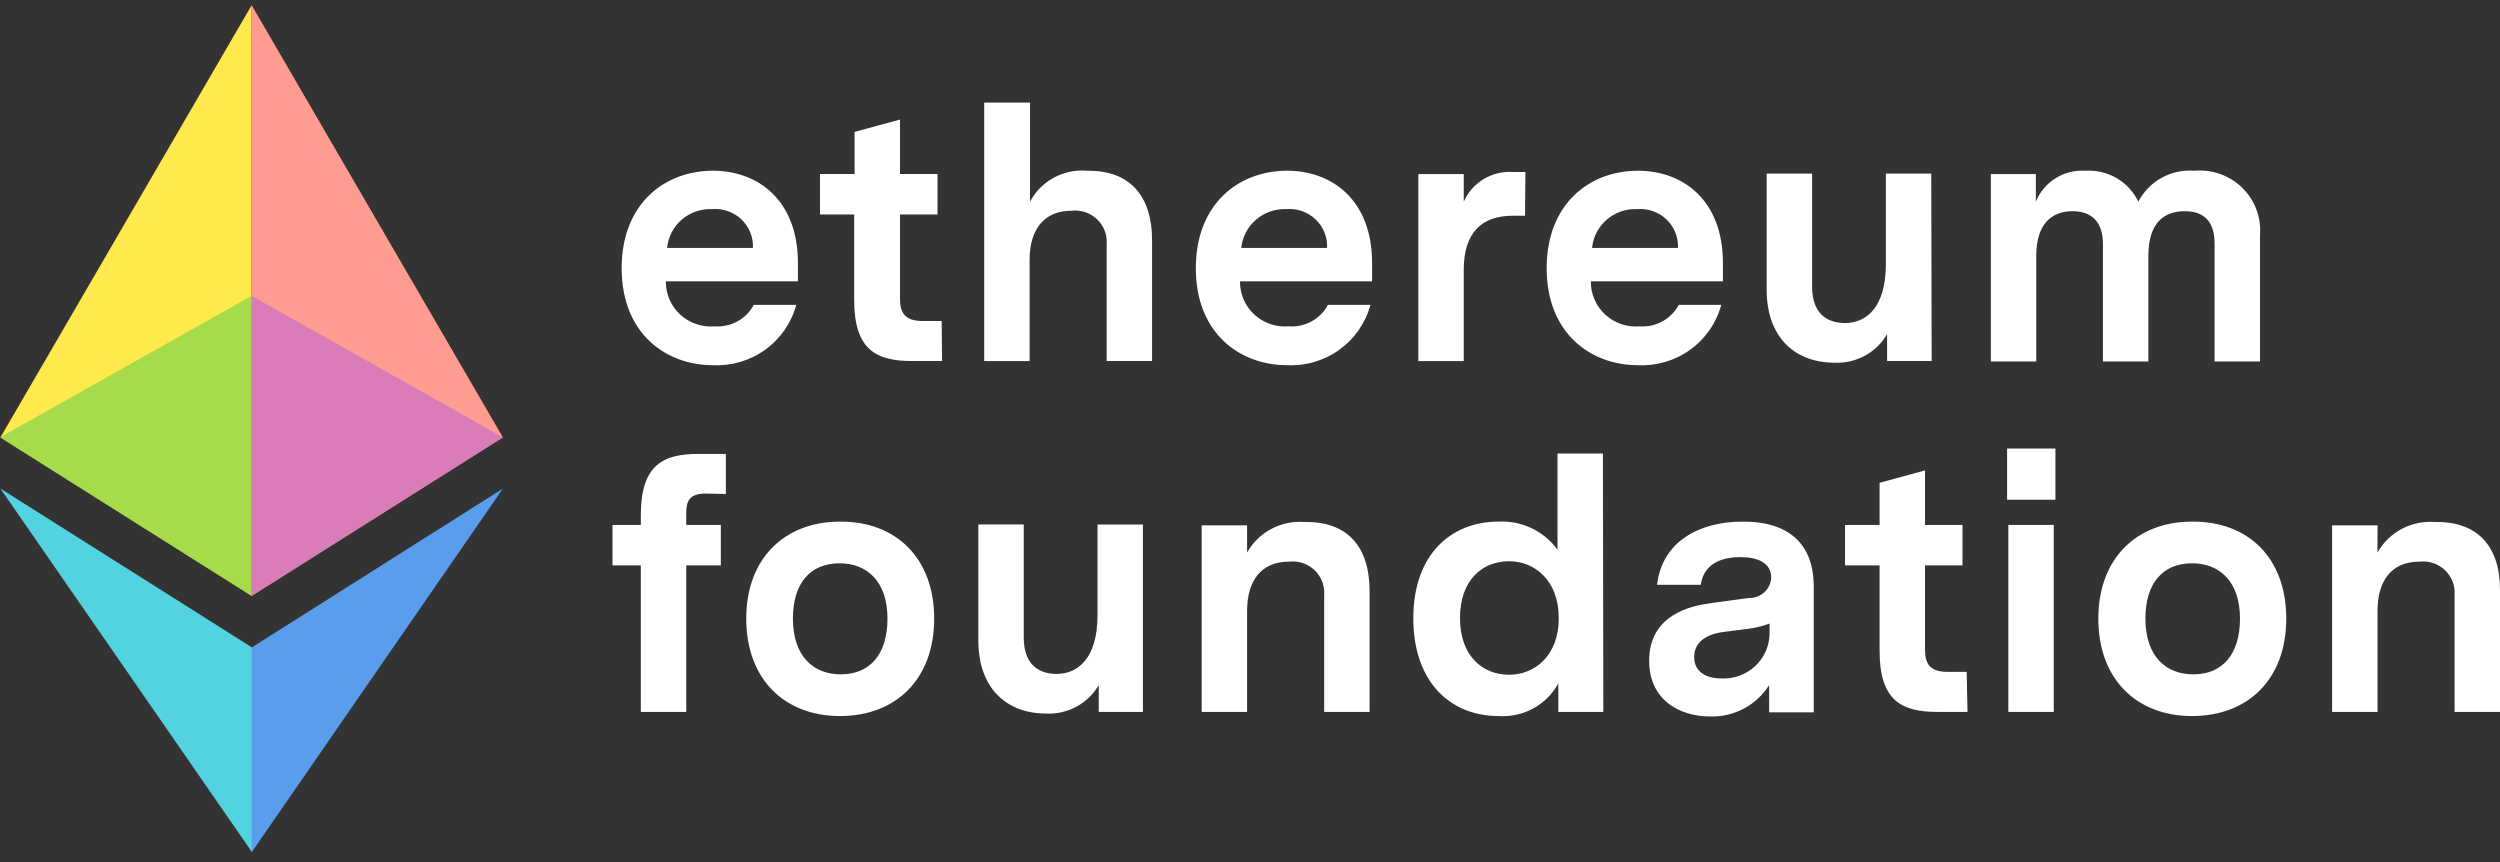 <svg width="200" height="69" viewBox="0 0 200 69" fill="none" xmlns="http://www.w3.org/2000/svg">
<rect x="0" y="0" width="200" height="69" fill="#333333" stroke="none"/>
<g clip-path="url(#clip0)">
<path d="M20.133 47.673V0.416L0.033 34.992L20.133 47.673Z" fill="#FFE94D"/>
<path d="M20.133 0.416L40.233 34.992L20.133 47.673V0.416Z" fill="#FF9C92"/>
<path d="M0.033 39.086L20.166 51.8V68.18" fill="#53D3E0"/>
<path d="M40.233 39.086L20.133 51.8V68.18" fill="#5A9DED"/>
<path opacity="0.75" d="M20.133 23.664L0 34.991L20.133 47.672V23.664Z" fill="#88D848"/>
<path opacity="0.75" d="M20.133 23.664L40.233 34.991L20.133 47.672V23.664Z" fill="#CC71C3"/>
<path d="M53.267 22.509C53.261 23.006 53.359 23.499 53.557 23.956C53.754 24.413 54.046 24.825 54.413 25.163C54.78 25.502 55.215 25.762 55.689 25.924C56.163 26.087 56.667 26.149 57.167 26.108C57.801 26.154 58.435 26.016 58.992 25.712C59.548 25.407 60.003 24.948 60.3 24.391H63.7C63.312 25.835 62.434 27.102 61.214 27.98C59.994 28.859 58.506 29.294 57 29.213C53.367 29.213 49.733 26.769 49.733 21.453C49.733 16.301 53.166 13.659 57.033 13.659C60.7 13.659 63.833 16.069 63.833 21.023V22.509H53.267ZM53.367 19.834H60.234C60.253 19.41 60.181 18.986 60.022 18.592C59.862 18.198 59.62 17.842 59.311 17.548C59.001 17.254 58.632 17.029 58.228 16.888C57.824 16.747 57.394 16.693 56.967 16.73C56.08 16.692 55.212 16.992 54.542 17.57C53.872 18.148 53.452 18.958 53.367 19.834ZM75.367 28.882H72.967C70.1 28.882 68.334 27.99 68.334 23.995V17.159H65.6V13.922H68.367V10.553L72 9.563V13.922H75V17.159H72V23.896C72 24.919 72.3 25.679 73.8 25.679H75.333L75.366 28.882H75.367ZM92.167 19.239V28.882H88.534V19.536C88.562 19.166 88.507 18.795 88.373 18.449C88.239 18.102 88.028 17.79 87.757 17.534C87.486 17.278 87.161 17.085 86.805 16.968C86.45 16.852 86.073 16.816 85.701 16.861C83.534 16.861 82.368 18.348 82.368 20.792V28.883H78.735V8.209H82.4V16.135C82.834 15.318 83.502 14.647 84.321 14.206C85.14 13.766 86.072 13.575 87 13.659C90.4 13.626 92.167 15.673 92.167 19.239ZM99.2 22.509C99.194 23.006 99.292 23.499 99.49 23.956C99.687 24.413 99.979 24.825 100.346 25.163C100.713 25.502 101.148 25.762 101.622 25.924C102.096 26.087 102.6 26.149 103.1 26.108C103.734 26.154 104.368 26.016 104.924 25.712C105.481 25.407 105.936 24.948 106.233 24.391H109.633C109.245 25.835 108.367 27.102 107.147 27.98C105.927 28.859 104.439 29.294 102.933 29.213C99.3 29.213 95.666 26.769 95.666 21.453C95.666 16.301 99.099 13.659 102.966 13.659C106.633 13.659 109.766 16.069 109.766 21.023V22.509H99.2ZM99.3 19.834H106.167C106.186 19.41 106.114 18.986 105.955 18.592C105.795 18.198 105.553 17.842 105.244 17.548C104.934 17.254 104.565 17.029 104.161 16.888C103.757 16.747 103.327 16.693 102.9 16.73C102.014 16.697 101.149 16.999 100.48 17.576C99.811 18.152 99.389 18.96 99.3 19.834ZM122 17.258H121.033C118.5 17.258 117.1 18.645 117.1 21.584V28.883H113.467V13.923H117.1V16.135C117.429 15.386 117.983 14.756 118.687 14.33C119.391 13.905 120.21 13.705 121.033 13.758H122.033L122 17.258ZM127.267 22.509C127.261 23.006 127.359 23.499 127.557 23.956C127.754 24.413 128.046 24.825 128.413 25.163C128.78 25.502 129.215 25.762 129.689 25.924C130.163 26.087 130.667 26.149 131.167 26.108C131.801 26.154 132.435 26.016 132.991 25.712C133.548 25.407 134.003 24.948 134.3 24.391H137.7C137.312 25.835 136.434 27.102 135.214 27.98C133.994 28.859 132.506 29.294 131 29.213C127.367 29.213 123.733 26.769 123.733 21.453C123.733 16.301 127.166 13.659 131.033 13.659C134.7 13.659 137.833 16.069 137.833 21.023V22.509H127.267ZM127.367 19.834H134.234C134.253 19.409 134.181 18.986 134.022 18.592C133.862 18.197 133.62 17.841 133.31 17.547C133.001 17.254 132.632 17.029 132.227 16.888C131.823 16.747 131.393 16.693 130.966 16.73C130.079 16.692 129.211 16.992 128.541 17.57C127.871 18.148 127.45 18.958 127.366 19.834H127.367ZM154.534 28.882H150.967V26.736C150.546 27.461 149.931 28.058 149.19 28.459C148.449 28.861 147.611 29.053 146.767 29.015C143.6 29.015 141.334 27 141.334 23.169V13.889H144.967V22.938C144.967 24.952 146.034 25.843 147.6 25.843C149.3 25.843 150.867 24.588 150.867 21.154V13.889H154.5L154.533 28.882H154.534ZM180.8 18.81V28.916H177.167V19.504C177.167 17.72 176.334 16.895 174.767 16.895C173.034 16.895 171.867 17.919 171.867 20.494V28.916H168.234V19.504C168.234 17.72 167.301 16.895 165.801 16.895C164.101 16.895 162.901 17.952 162.901 20.462V28.916H159.268V13.923H162.868V16.135C163.18 15.36 163.733 14.703 164.445 14.258C165.158 13.813 165.994 13.603 166.835 13.659C167.71 13.604 168.581 13.811 169.336 14.252C170.09 14.694 170.694 15.35 171.068 16.135C171.483 15.332 172.128 14.668 172.923 14.227C173.718 13.787 174.627 13.589 175.535 13.659C176.237 13.594 176.945 13.682 177.609 13.918C178.273 14.153 178.877 14.529 179.378 15.02C179.88 15.511 180.267 16.104 180.513 16.759C180.758 17.414 180.856 18.114 180.8 18.81ZM56.433 39.484C55.133 39.484 54.9 40.145 54.9 41.002V41.993H57.667V45.23H54.9V56.953H51.267V45.23H49V41.993H51.267V41.201C51.267 37.171 53.067 36.313 55.867 36.313H58.067V39.516L56.434 39.484H56.433ZM74.733 49.49C74.733 54.377 71.633 57.284 67.2 57.284C62.8 57.284 59.7 54.378 59.7 49.49C59.7 44.635 62.8 41.73 67.2 41.73C71.633 41.696 74.733 44.602 74.733 49.49ZM63.433 49.49C63.433 52.495 65.066 53.948 67.266 53.948C69.633 53.948 70.999 52.297 70.999 49.49C70.999 46.518 69.366 45.064 67.166 45.064C64.8 45.064 63.433 46.682 63.433 49.49ZM91.433 56.953H87.9V54.806C87.479 55.531 86.864 56.128 86.123 56.53C85.382 56.932 84.544 57.124 83.7 57.085C80.533 57.085 78.267 55.071 78.267 51.24V41.959H81.9V51.009C81.9 53.023 82.967 53.914 84.533 53.914C86.233 53.914 87.8 52.659 87.8 49.225V41.961H91.433V56.953ZM109.566 47.277V56.953H105.933V47.608C105.961 47.238 105.906 46.866 105.772 46.52C105.638 46.173 105.427 45.861 105.156 45.605C104.885 45.349 104.56 45.156 104.205 45.04C103.849 44.923 103.472 44.887 103.1 44.933C100.933 44.933 99.767 46.419 99.767 48.863V56.953H96.134V42.026H99.767V44.205C100.216 43.404 100.889 42.747 101.704 42.313C102.52 41.88 103.444 41.688 104.367 41.761C107.8 41.695 109.567 43.743 109.567 47.277H109.566ZM128.266 56.953H124.666V54.674C124.203 55.52 123.505 56.216 122.653 56.679C121.802 57.141 120.834 57.351 119.866 57.283C116.166 57.283 113.066 54.707 113.066 49.456C113.066 44.272 116.166 41.729 119.866 41.729C120.782 41.68 121.695 41.86 122.523 42.253C123.35 42.645 124.064 43.237 124.6 43.975V36.28H128.233L128.266 56.953ZM124.699 49.456C124.699 46.352 122.699 44.899 120.732 44.899C118.599 44.899 116.799 46.385 116.799 49.456C116.799 52.461 118.599 53.981 120.732 53.981C122.7 53.981 124.7 52.528 124.7 49.456H124.699ZM145.099 46.913V56.986H141.532V54.806C141.035 55.599 140.336 56.249 139.506 56.69C138.675 57.13 137.742 57.347 136.8 57.317C134.4 57.317 131.933 56.029 131.933 52.858C131.933 49.126 135.366 48.467 136.766 48.268L139.899 47.839C140.353 47.856 140.795 47.696 141.132 47.394C141.468 47.092 141.672 46.671 141.699 46.222C141.699 45.033 140.632 44.57 139.232 44.57C137.199 44.57 136.232 45.494 136.065 46.782H132.565C132.965 43.315 135.965 41.73 139.398 41.73C142.931 41.697 145.098 43.381 145.098 46.914L145.099 46.913ZM141.566 50.678V49.885C140.986 50.102 140.382 50.246 139.766 50.314L137.966 50.545C137.033 50.644 135.533 51.073 135.533 52.559C135.533 53.715 136.433 54.276 137.733 54.276C138.225 54.298 138.717 54.221 139.179 54.051C139.64 53.88 140.063 53.62 140.42 53.284C140.778 52.948 141.064 52.544 141.261 52.097C141.458 51.649 141.561 51.167 141.566 50.679V50.678ZM157.4 56.953H155C152.133 56.953 150.367 56.061 150.367 52.066V45.23H147.6V41.993H150.367V38.625L154 37.634V41.993H157V45.23H154V51.967C154 52.99 154.3 53.75 155.8 53.75H157.333L157.4 56.953ZM160.567 35.883H164.434V39.978H160.567V35.883ZM160.667 56.953H164.3V41.993H160.667V56.953ZM182.9 49.49C182.9 54.377 179.8 57.284 175.367 57.284C170.967 57.284 167.867 54.378 167.867 49.49C167.867 44.635 170.967 41.73 175.367 41.73C179.834 41.697 182.9 44.603 182.9 49.49ZM171.633 49.49C171.633 52.495 173.266 53.948 175.466 53.948C177.833 53.948 179.199 52.297 179.199 49.49C179.199 46.518 177.566 45.064 175.366 45.064C173 45.064 171.633 46.682 171.633 49.49ZM200 47.278V56.953H196.367V47.608C196.395 47.238 196.34 46.866 196.206 46.52C196.072 46.173 195.861 45.861 195.59 45.605C195.319 45.349 194.994 45.156 194.639 45.04C194.283 44.923 193.906 44.887 193.534 44.933C191.367 44.933 190.201 46.419 190.201 48.863V56.953H186.568V42.026H190.2V44.205C190.649 43.404 191.322 42.747 192.137 42.313C192.953 41.88 193.877 41.688 194.8 41.761C198.233 41.695 200.033 43.743 200 47.277V47.278Z" fill="white"/>
</g>
<defs>
<clipPath id="clip0">
<rect width="200" height="67.766" fill="white" transform="translate(0 0.416)"/>
</clipPath>
</defs>
</svg>
